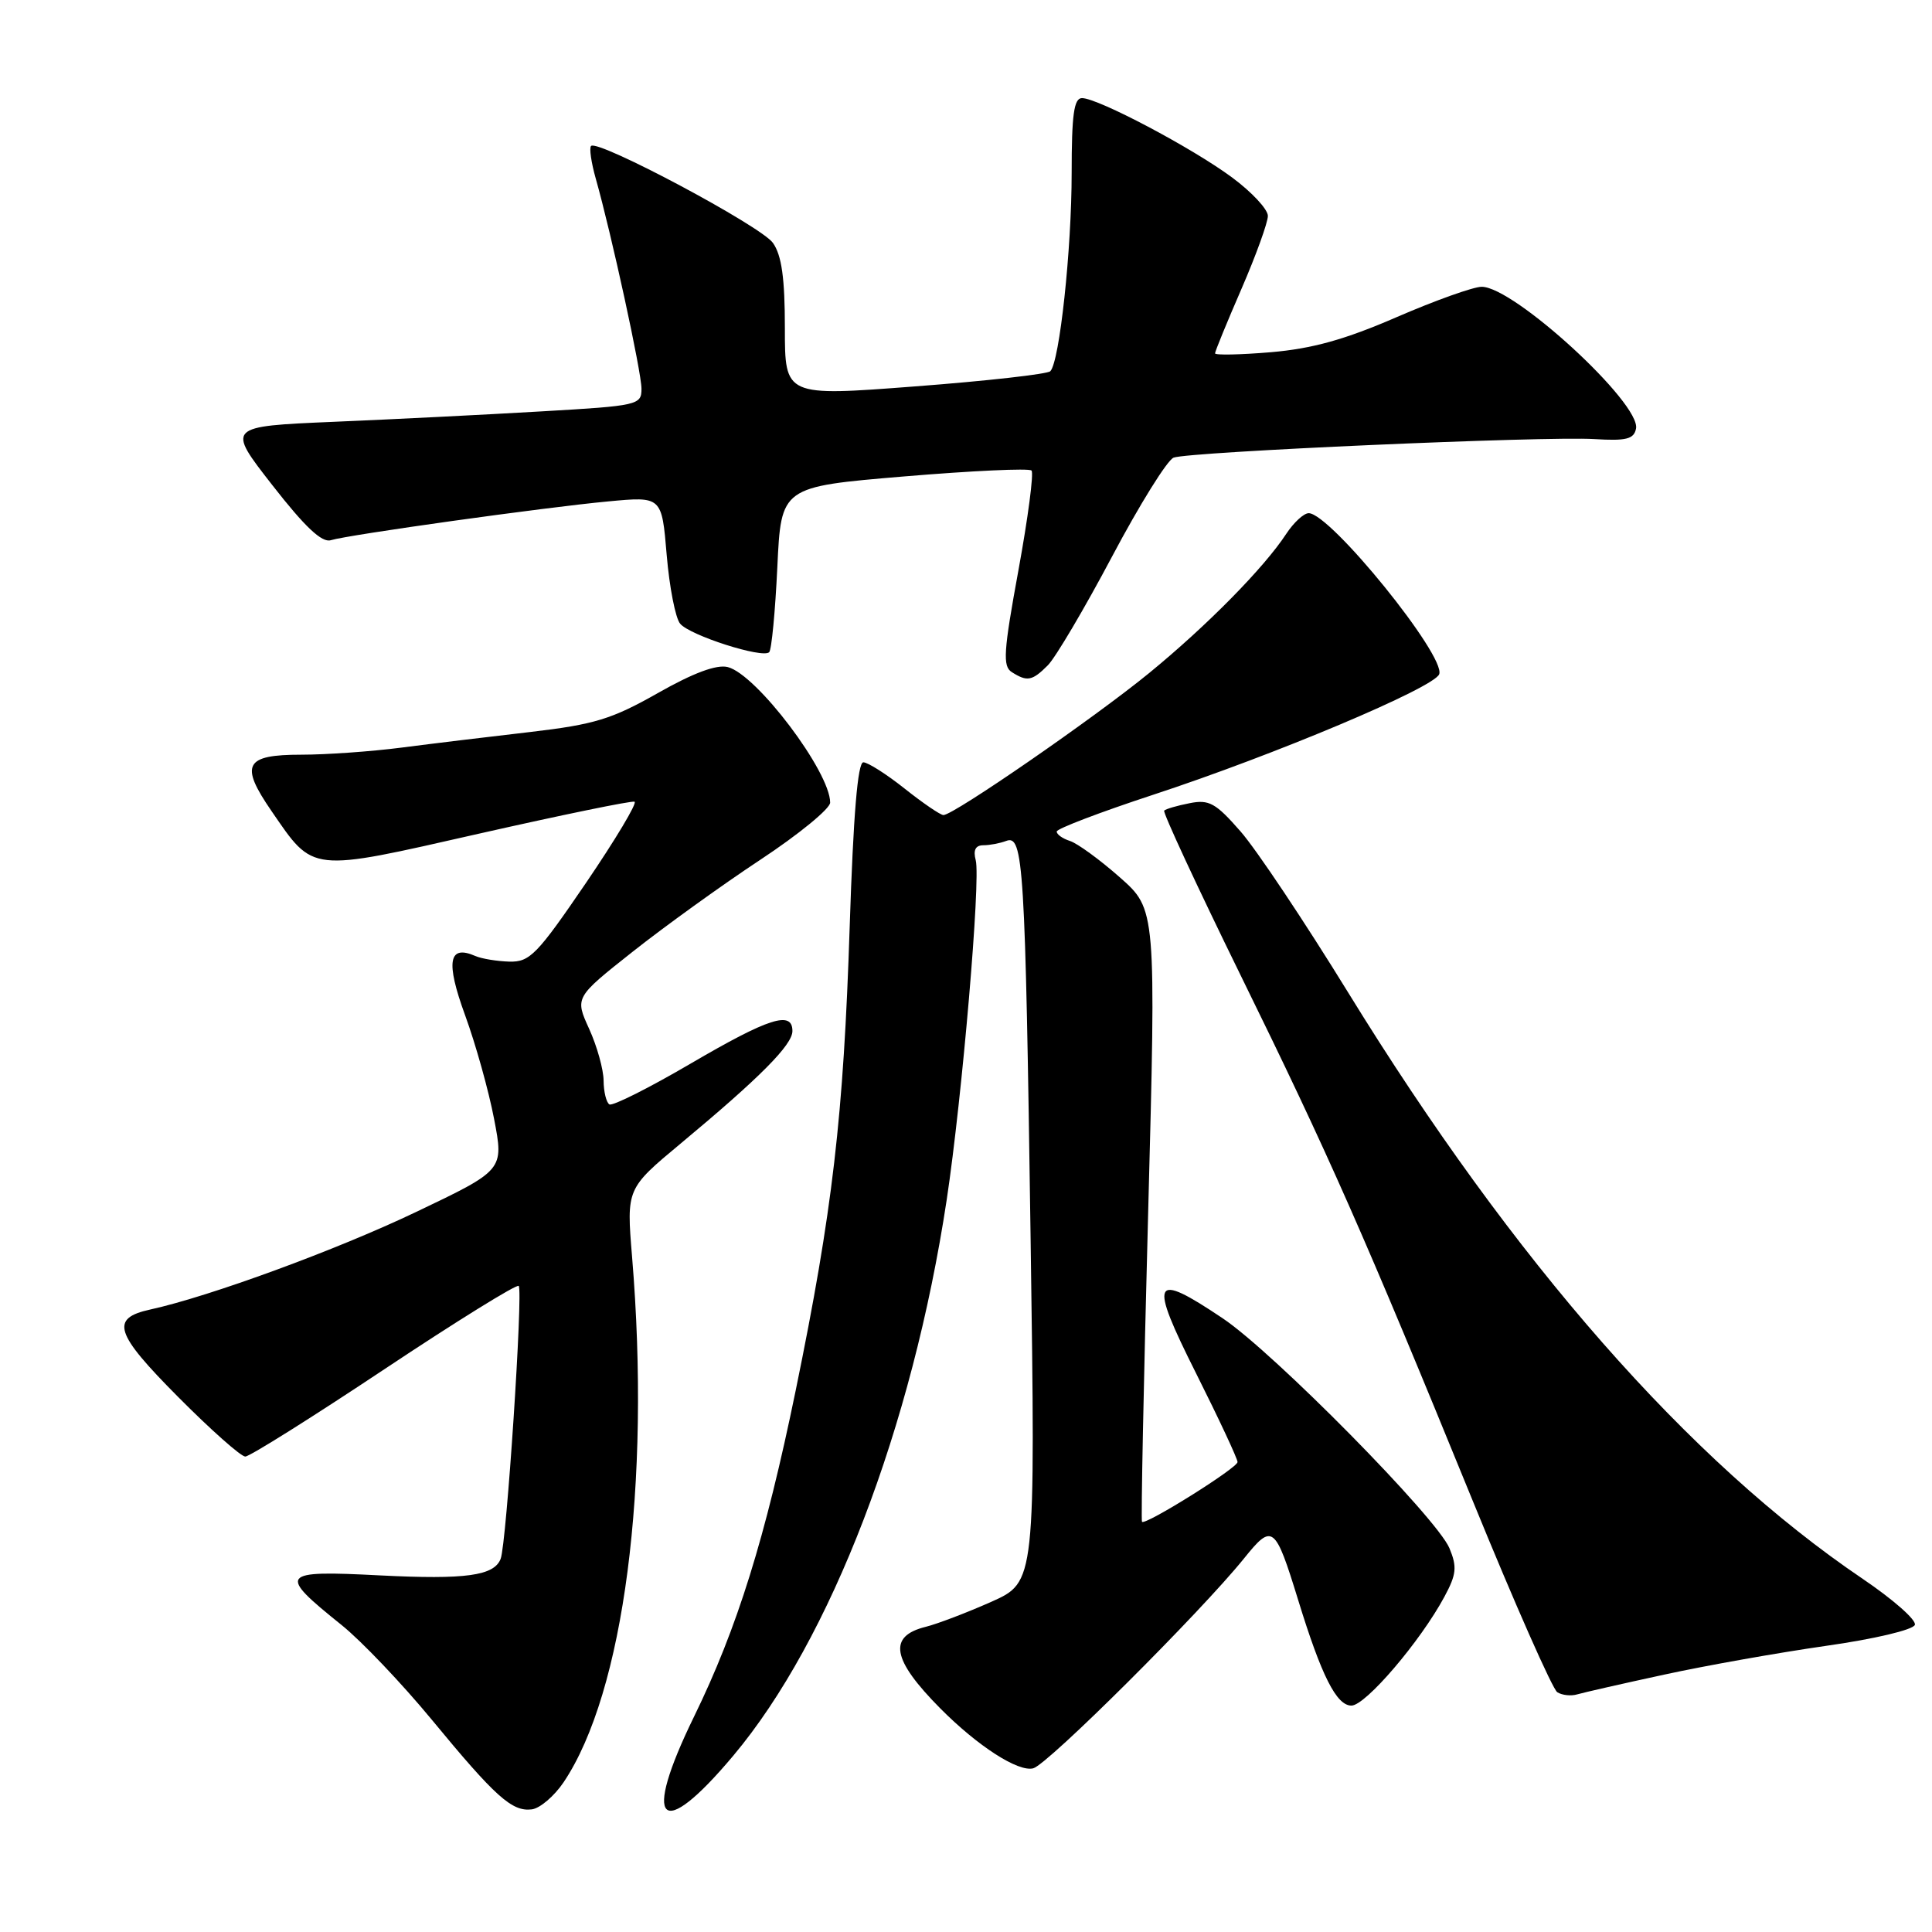 <?xml version="1.0" encoding="UTF-8" standalone="no"?>
<!DOCTYPE svg PUBLIC "-//W3C//DTD SVG 1.1//EN" "http://www.w3.org/Graphics/SVG/1.1/DTD/svg11.dtd" >
<svg xmlns="http://www.w3.org/2000/svg" xmlns:xlink="http://www.w3.org/1999/xlink" version="1.1" viewBox="0 0 256 256">
 <g >
 <path fill="currentColor"
d=" M 74.68 236.16 C 82.67 224.27 86.26 196.71 83.75 166.50 C 83.01 157.50 83.01 157.50 90.22 151.50 C 100.70 142.78 105.00 138.45 105.00 136.62 C 105.00 133.87 101.88 134.87 91.50 140.94 C 86.00 144.16 81.16 146.59 80.75 146.34 C 80.34 146.09 79.99 144.67 79.98 143.19 C 79.97 141.71 79.11 138.63 78.07 136.34 C 76.17 132.17 76.17 132.17 83.84 126.10 C 88.05 122.77 95.66 117.28 100.75 113.92 C 105.84 110.56 110.00 107.15 110.00 106.35 C 110.00 102.27 100.24 89.35 96.43 88.39 C 94.95 88.02 91.88 89.16 87.16 91.84 C 81.06 95.30 78.75 96.00 70.29 96.99 C 64.91 97.61 57.22 98.54 53.21 99.06 C 49.20 99.58 43.22 100.00 39.93 100.00 C 32.43 100.00 31.74 101.31 35.97 107.46 C 41.62 115.67 40.88 115.59 63.49 110.46 C 74.42 107.99 83.69 106.08 84.08 106.23 C 84.47 106.38 81.57 111.22 77.64 117.00 C 71.16 126.50 70.20 127.49 67.49 127.42 C 65.85 127.37 63.83 127.04 63.00 126.68 C 59.43 125.12 59.03 127.41 61.63 134.53 C 63.03 138.36 64.76 144.55 65.47 148.27 C 66.77 155.04 66.77 155.04 55.14 160.59 C 44.61 165.62 27.79 171.79 19.90 173.52 C 14.57 174.69 15.20 176.65 23.59 185.09 C 27.91 189.44 31.92 193.00 32.50 193.00 C 33.08 193.00 41.36 187.80 50.90 181.45 C 60.44 175.10 68.46 170.13 68.73 170.39 C 69.33 171.00 67.12 204.53 66.34 206.55 C 65.48 208.80 61.71 209.32 50.38 208.75 C 37.02 208.06 36.71 208.46 45.27 215.33 C 47.89 217.44 53.25 223.07 57.18 227.83 C 65.66 238.12 67.85 240.08 70.47 239.75 C 71.55 239.61 73.44 238.00 74.68 236.16 Z  M 97.17 232.63 C 110.08 217.26 120.88 189.12 125.44 159.00 C 127.49 145.42 129.96 116.57 129.29 113.99 C 128.93 112.64 129.26 112.00 130.30 112.00 C 131.15 112.00 132.50 111.74 133.32 111.43 C 135.61 110.55 135.85 114.41 136.56 164.07 C 137.21 209.63 137.21 209.63 131.35 212.25 C 128.13 213.68 124.23 215.17 122.67 215.56 C 117.61 216.81 118.17 219.90 124.62 226.40 C 129.57 231.38 134.92 234.83 136.91 234.31 C 138.83 233.81 159.08 213.64 164.84 206.50 C 168.61 201.81 168.95 202.07 172.01 212.00 C 175.10 222.06 177.09 226.00 179.07 226.00 C 180.94 226.00 188.21 217.49 191.39 211.58 C 192.99 208.61 193.09 207.63 192.06 205.15 C 190.40 201.15 168.76 179.20 162.01 174.68 C 152.66 168.41 152.18 169.41 158.49 181.98 C 161.52 188.02 163.99 193.31 163.98 193.73 C 163.96 194.52 151.79 202.13 151.32 201.65 C 151.17 201.51 151.54 183.19 152.13 160.94 C 153.20 120.50 153.20 120.50 148.37 116.24 C 145.72 113.90 142.75 111.74 141.77 111.43 C 140.80 111.12 140.01 110.56 140.02 110.18 C 140.03 109.81 145.77 107.62 152.77 105.32 C 168.87 100.04 190.01 91.13 190.70 89.34 C 191.62 86.95 176.27 68.00 173.41 68.00 C 172.76 68.00 171.43 69.23 170.44 70.73 C 167.49 75.24 159.93 82.91 152.27 89.18 C 144.97 95.15 126.36 108.00 125.01 108.00 C 124.61 108.00 122.31 106.43 119.89 104.51 C 117.48 102.59 115.00 101.02 114.40 101.01 C 113.65 101.00 113.07 107.98 112.59 122.75 C 111.77 147.99 110.32 160.43 105.43 184.26 C 101.41 203.80 97.69 215.74 91.96 227.47 C 85.00 241.72 87.48 244.18 97.17 232.63 Z  M 220.50 221.90 C 226.00 220.70 235.64 218.99 241.92 218.09 C 248.36 217.18 253.51 215.96 253.73 215.30 C 253.95 214.66 250.83 211.92 246.81 209.20 C 223.81 193.64 200.59 167.19 178.66 131.55 C 172.89 122.17 166.47 112.55 164.38 110.17 C 161.08 106.39 160.20 105.91 157.62 106.43 C 155.98 106.75 154.47 107.19 154.26 107.41 C 154.05 107.62 158.59 117.40 164.35 129.15 C 176.08 153.04 180.74 163.59 195.20 199.00 C 200.70 212.47 205.72 223.83 206.35 224.23 C 206.98 224.63 208.18 224.76 209.00 224.51 C 209.82 224.27 215.00 223.09 220.50 221.90 Z  M 138.84 88.16 C 139.85 87.15 143.68 80.67 147.34 73.77 C 151.00 66.86 154.68 60.95 155.51 60.64 C 157.54 59.86 204.69 57.78 211.24 58.18 C 215.49 58.44 216.50 58.19 216.78 56.80 C 217.46 53.47 200.62 38.00 196.33 38.00 C 195.24 38.00 190.17 39.81 185.07 42.02 C 178.21 45.00 173.88 46.20 168.40 46.67 C 164.33 47.01 161.00 47.08 161.00 46.82 C 161.00 46.56 162.57 42.72 164.50 38.28 C 166.43 33.83 168.00 29.48 168.00 28.61 C 168.00 27.73 165.86 25.44 163.25 23.51 C 157.96 19.59 145.48 13.00 143.37 13.00 C 142.30 13.00 142.00 15.20 142.00 22.93 C 142.00 33.04 140.40 47.94 139.17 49.19 C 138.80 49.57 130.74 50.48 121.25 51.20 C 104.00 52.52 104.00 52.52 104.00 43.48 C 104.00 36.87 103.58 33.84 102.42 32.19 C 100.87 29.97 79.23 18.44 78.32 19.34 C 78.06 19.60 78.34 21.54 78.94 23.66 C 81.02 31.00 85.00 49.28 85.00 51.51 C 85.00 53.67 84.57 53.77 71.75 54.51 C 64.46 54.94 52.09 55.56 44.25 55.89 C 30.01 56.50 30.01 56.50 36.09 64.29 C 40.40 69.82 42.65 71.94 43.83 71.58 C 46.22 70.85 72.20 67.22 80.59 66.44 C 87.69 65.77 87.69 65.77 88.34 73.53 C 88.70 77.80 89.50 81.90 90.12 82.64 C 91.41 84.20 101.05 87.28 101.92 86.42 C 102.24 86.10 102.72 81.04 103.00 75.17 C 103.50 64.50 103.50 64.50 119.80 63.13 C 128.76 62.38 136.36 62.02 136.68 62.35 C 137.00 62.67 136.22 68.61 134.95 75.55 C 132.97 86.35 132.84 88.29 134.07 89.06 C 136.11 90.36 136.77 90.23 138.84 88.16 Z "/>
</g>
</svg>